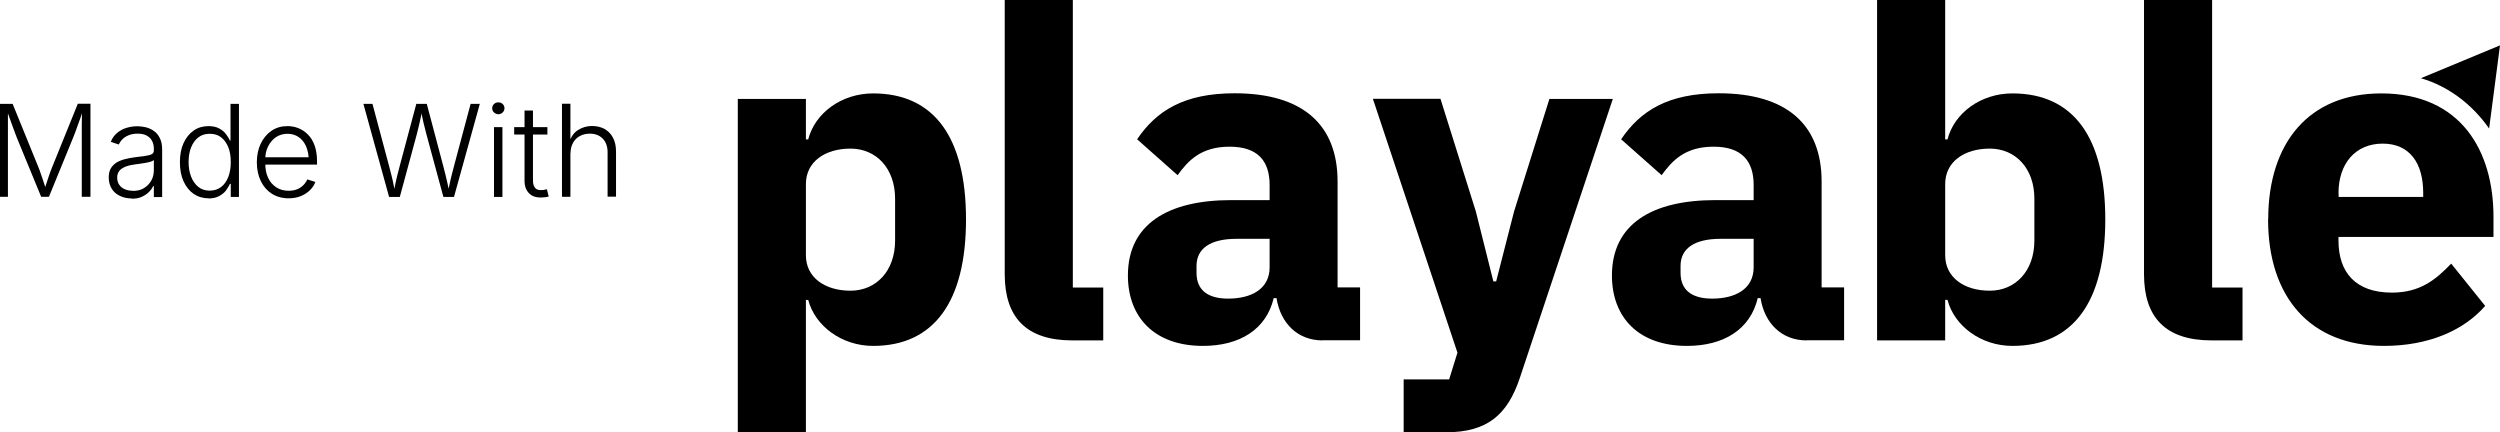 <?xml version="1.0" encoding="UTF-8"?>
<svg id="_图层_2" data-name="图层 2" xmlns="http://www.w3.org/2000/svg" viewBox="0 0 195.65 33.84">
  <g id="_图层_1-2" data-name="图层 1">
    <g>
      <path d="m0,15.41v-7.28h.99l2.03,4.99c.05.11.09.23.14.38.05.14.1.3.16.46.06.17.11.33.16.49s.1.32.15.46h-.18c.05-.14.09-.29.15-.45s.11-.32.16-.49.11-.32.16-.47c.05-.15.1-.28.15-.39l2.02-4.99h.99v7.28h-.68v-5.09c0-.17,0-.35,0-.54,0-.19,0-.38.01-.56s0-.37,0-.56h.08c-.06.2-.13.39-.2.59-.07.2-.14.4-.21.58s-.13.37-.19.53c-.06.17-.12.31-.17.43l-1.89,4.62h-.61l-1.9-4.62c-.05-.12-.1-.26-.16-.42s-.12-.33-.19-.52c-.07-.19-.14-.38-.21-.58s-.14-.41-.22-.61h.08c0,.17,0,.34,0,.53s0,.37,0,.56c0,.19,0,.38,0,.55,0,.18,0,.34,0,.49v4.62h-.66Z"/>
      <path d="m10.31,15.53c-.33,0-.63-.06-.91-.19s-.49-.31-.65-.56-.24-.55-.24-.9c0-.27.05-.5.15-.68.1-.18.25-.34.43-.46.19-.12.41-.21.67-.28s.54-.12.85-.16c.3-.04.56-.07.77-.1.21-.03.37-.07.49-.13s.17-.16.17-.3v-.13c0-.24-.05-.45-.15-.63s-.24-.31-.43-.41-.42-.14-.7-.14c-.26,0-.48.04-.68.12-.2.08-.36.18-.49.31-.13.13-.23.27-.29.42l-.63-.21c.12-.3.29-.53.51-.71s.46-.31.74-.39c.27-.08.55-.12.83-.12.21,0,.44.03.66.08.23.06.44.15.63.29.2.13.35.32.47.56.12.24.18.53.18.9v3.71h-.65v-.86h-.05c-.08.17-.19.33-.35.48-.15.15-.34.27-.56.37s-.48.14-.78.14Zm.1-.59c.33,0,.62-.07.86-.22s.43-.34.57-.59.2-.52.2-.82v-.78s-.13.09-.24.12-.24.07-.38.09-.28.05-.43.07-.27.04-.38.05c-.3.04-.56.09-.78.18s-.38.19-.49.33-.17.32-.17.53.05.4.16.56.25.27.44.35.4.12.63.12Z"/>
      <path d="m16.32,15.52c-.44,0-.83-.12-1.17-.35-.34-.24-.6-.57-.79-.99-.19-.42-.28-.92-.28-1.49s.09-1.06.28-1.48.45-.75.79-.99.73-.35,1.17-.35c.33,0,.61.06.83.18.22.12.4.26.53.44s.24.34.31.51h.05v-2.87h.66v7.28h-.64v-1.02h-.07c-.07.17-.18.34-.31.52s-.32.32-.54.44c-.22.12-.5.18-.83.18Zm.09-.6c.35,0,.65-.1.9-.29s.43-.46.56-.79c.13-.34.19-.72.19-1.16s-.06-.82-.19-1.15-.32-.59-.56-.78-.54-.28-.9-.28-.66.1-.9.29-.43.46-.56.79c-.13.33-.19.71-.19,1.13s.06.79.19,1.13.32.61.56.81.55.3.9.3Z"/>
      <path d="m22.6,15.52c-.51,0-.95-.12-1.33-.36-.37-.24-.66-.57-.86-.99s-.31-.91-.31-1.46.1-1.04.3-1.46.48-.76.84-1.01.78-.37,1.25-.37c.3,0,.59.05.86.16.28.11.53.28.75.5.22.22.4.51.52.85s.19.74.19,1.21v.29h-4.28v-.57h3.93l-.3.21c0-.39-.07-.74-.2-1.05s-.32-.55-.57-.73-.55-.27-.89-.27-.65.09-.91.27-.46.42-.61.72-.22.63-.22.99v.34c0,.43.07.8.22,1.12.15.32.36.57.64.75.27.18.6.27.97.27.25,0,.48-.04.67-.12s.36-.19.49-.33c.13-.13.23-.28.3-.44l.63.2c-.08.23-.22.44-.41.63s-.42.35-.71.47c-.28.12-.61.18-.98.18Z"/>
      <path d="m30.45,15.41l-2.01-7.28h.71l1.29,4.83c.06.22.11.44.17.66s.11.45.16.68c.05.23.1.46.14.7h-.09c.05-.24.09-.47.14-.7.05-.23.1-.46.16-.68s.11-.45.17-.66l1.29-4.83h.82l1.28,4.83c.06.22.12.44.17.66s.11.45.16.68c.05.23.1.46.15.7h-.1c.05-.24.1-.47.15-.7.05-.23.1-.46.16-.68s.11-.45.17-.66l1.29-4.83h.72l-2.02,7.28h-.83l-1.32-4.87c-.08-.3-.16-.62-.24-.95s-.15-.71-.22-1.12h.15c-.07.39-.14.75-.22,1.08s-.15.66-.24.99l-1.32,4.87h-.83Z"/>
      <path d="m39,8.94c-.13,0-.24-.05-.34-.14s-.14-.2-.14-.33.05-.24.14-.33c.1-.09.21-.13.34-.13s.25.04.34.13c.09.09.14.2.14.33s-.05.24-.14.33-.21.14-.34.14Zm-.34,6.47v-5.46h.66v5.46h-.66Z"/>
      <path d="m42.84,9.95v.58h-2.6v-.58h2.6Zm-1.79-1.3h.66v5.47c0,.27.06.47.18.6s.3.18.55.15c.05,0,.1,0,.17-.02.07-.01.13-.02.19-.04l.14.57c-.07.02-.15.04-.24.05s-.17.02-.26.02c-.44.03-.78-.07-1.02-.31-.25-.24-.37-.57-.37-.99v-5.51Z"/>
      <path d="m44.64,12v3.4h-.66v-7.28h.66v3.09h-.12c.15-.48.38-.82.71-1.03s.69-.32,1.1-.32c.37,0,.7.08.98.23.28.16.5.38.66.68s.24.66.24,1.09v3.53h-.66v-3.48c0-.45-.13-.8-.38-1.06-.25-.26-.59-.39-1.01-.39-.29,0-.54.06-.77.18-.23.12-.41.3-.54.53-.13.23-.2.5-.2.81Z"/>
    </g>
    <g>
      <g>
        <path d="m57.74,7.74h5.33v3.17h.18c.54-2.09,2.63-3.6,5.08-3.6,4.79,0,7.27,3.46,7.27,9.86s-2.48,9.9-7.27,9.9c-2.45,0-4.54-1.55-5.08-3.6h-.18v10.37h-5.33V7.74Zm12.31,11.09v-3.28c0-2.38-1.48-3.92-3.49-3.92s-3.49,1.04-3.49,2.77v5.58c0,1.73,1.48,2.77,3.49,2.77s3.49-1.55,3.49-3.92Z"/>
        <path d="m83.92,26.64c-3.64,0-5.29-1.84-5.29-5.18V0h5.33v22.5h2.38v4.14h-2.41Z"/>
        <path d="m103.5,26.64c-1.91,0-3.28-1.3-3.6-3.31h-.22c-.58,2.45-2.66,3.74-5.54,3.74-3.78,0-5.87-2.23-5.87-5.51,0-4,3.1-5.9,8.1-5.9h2.99v-1.19c0-1.84-.9-2.99-3.13-2.99s-3.24,1.08-4.07,2.23l-3.17-2.81c1.51-2.23,3.67-3.6,7.63-3.6,5.33,0,8.06,2.45,8.06,6.91v8.28h1.76v4.14h-2.95Zm-4.14-5.72v-2.23h-2.59c-2.05,0-3.13.76-3.13,2.12v.54c0,1.37.9,2.02,2.48,2.02,1.76,0,3.24-.72,3.24-2.45Z"/>
        <path d="m121.25,7.74h4.97l-7.27,21.81c-.97,2.92-2.56,4.28-5.79,4.28h-3.31v-4.14h3.56l.65-2.09-6.62-19.87h5.29l2.77,8.82,1.37,5.47h.22l1.4-5.47,2.77-8.82Z"/>
        <path d="m141.38,26.64c-1.91,0-3.28-1.3-3.6-3.31h-.22c-.58,2.45-2.66,3.74-5.54,3.74-3.78,0-5.87-2.23-5.87-5.51,0-4,3.1-5.9,8.1-5.9h2.99v-1.19c0-1.84-.9-2.99-3.13-2.99s-3.24,1.08-4.07,2.23l-3.17-2.81c1.51-2.23,3.67-3.6,7.63-3.6,5.33,0,8.06,2.45,8.06,6.91v8.28h1.76v4.14h-2.95Zm-4.14-5.72v-2.23h-2.59c-2.05,0-3.13.76-3.13,2.12v.54c0,1.37.9,2.02,2.48,2.02,1.76,0,3.24-.72,3.24-2.45Z"/>
        <path d="m146.9,0h5.33v10.91h.18c.54-2.09,2.63-3.6,5.08-3.6,4.79,0,7.27,3.46,7.27,9.86s-2.48,9.9-7.27,9.9c-2.45,0-4.54-1.55-5.08-3.6h-.18v3.17h-5.33V0Zm12.31,18.83v-3.28c0-2.38-1.48-3.92-3.49-3.92s-3.49,1.04-3.49,2.77v5.58c0,1.73,1.48,2.77,3.49,2.77s3.49-1.55,3.49-3.92Z"/>
        <path d="m173.08,26.64c-3.64,0-5.29-1.84-5.29-5.18V0h5.33v22.5h2.38v4.14h-2.41Z"/>
        <path d="m177.51,17.17c0-5.98,3.17-9.86,8.85-9.86,6.26,0,8.78,4.54,8.78,9.65v1.58h-12.13v.29c0,2.48,1.33,4.07,4.18,4.07,2.23,0,3.46-1.04,4.64-2.27l2.66,3.31c-1.69,1.94-4.46,3.13-7.92,3.13-5.8,0-9.07-3.85-9.07-9.9Zm5.51-2.05v.29h6.62v-.32c0-2.3-1.04-3.85-3.17-3.85s-3.46,1.55-3.46,3.89Z"/>
      </g>
      <path d="m194.8,10.05l.85-6.5-6.19,2.57c2.15.63,4.01,2.04,5.34,3.94Z"/>
    </g>
  </g>
</svg>